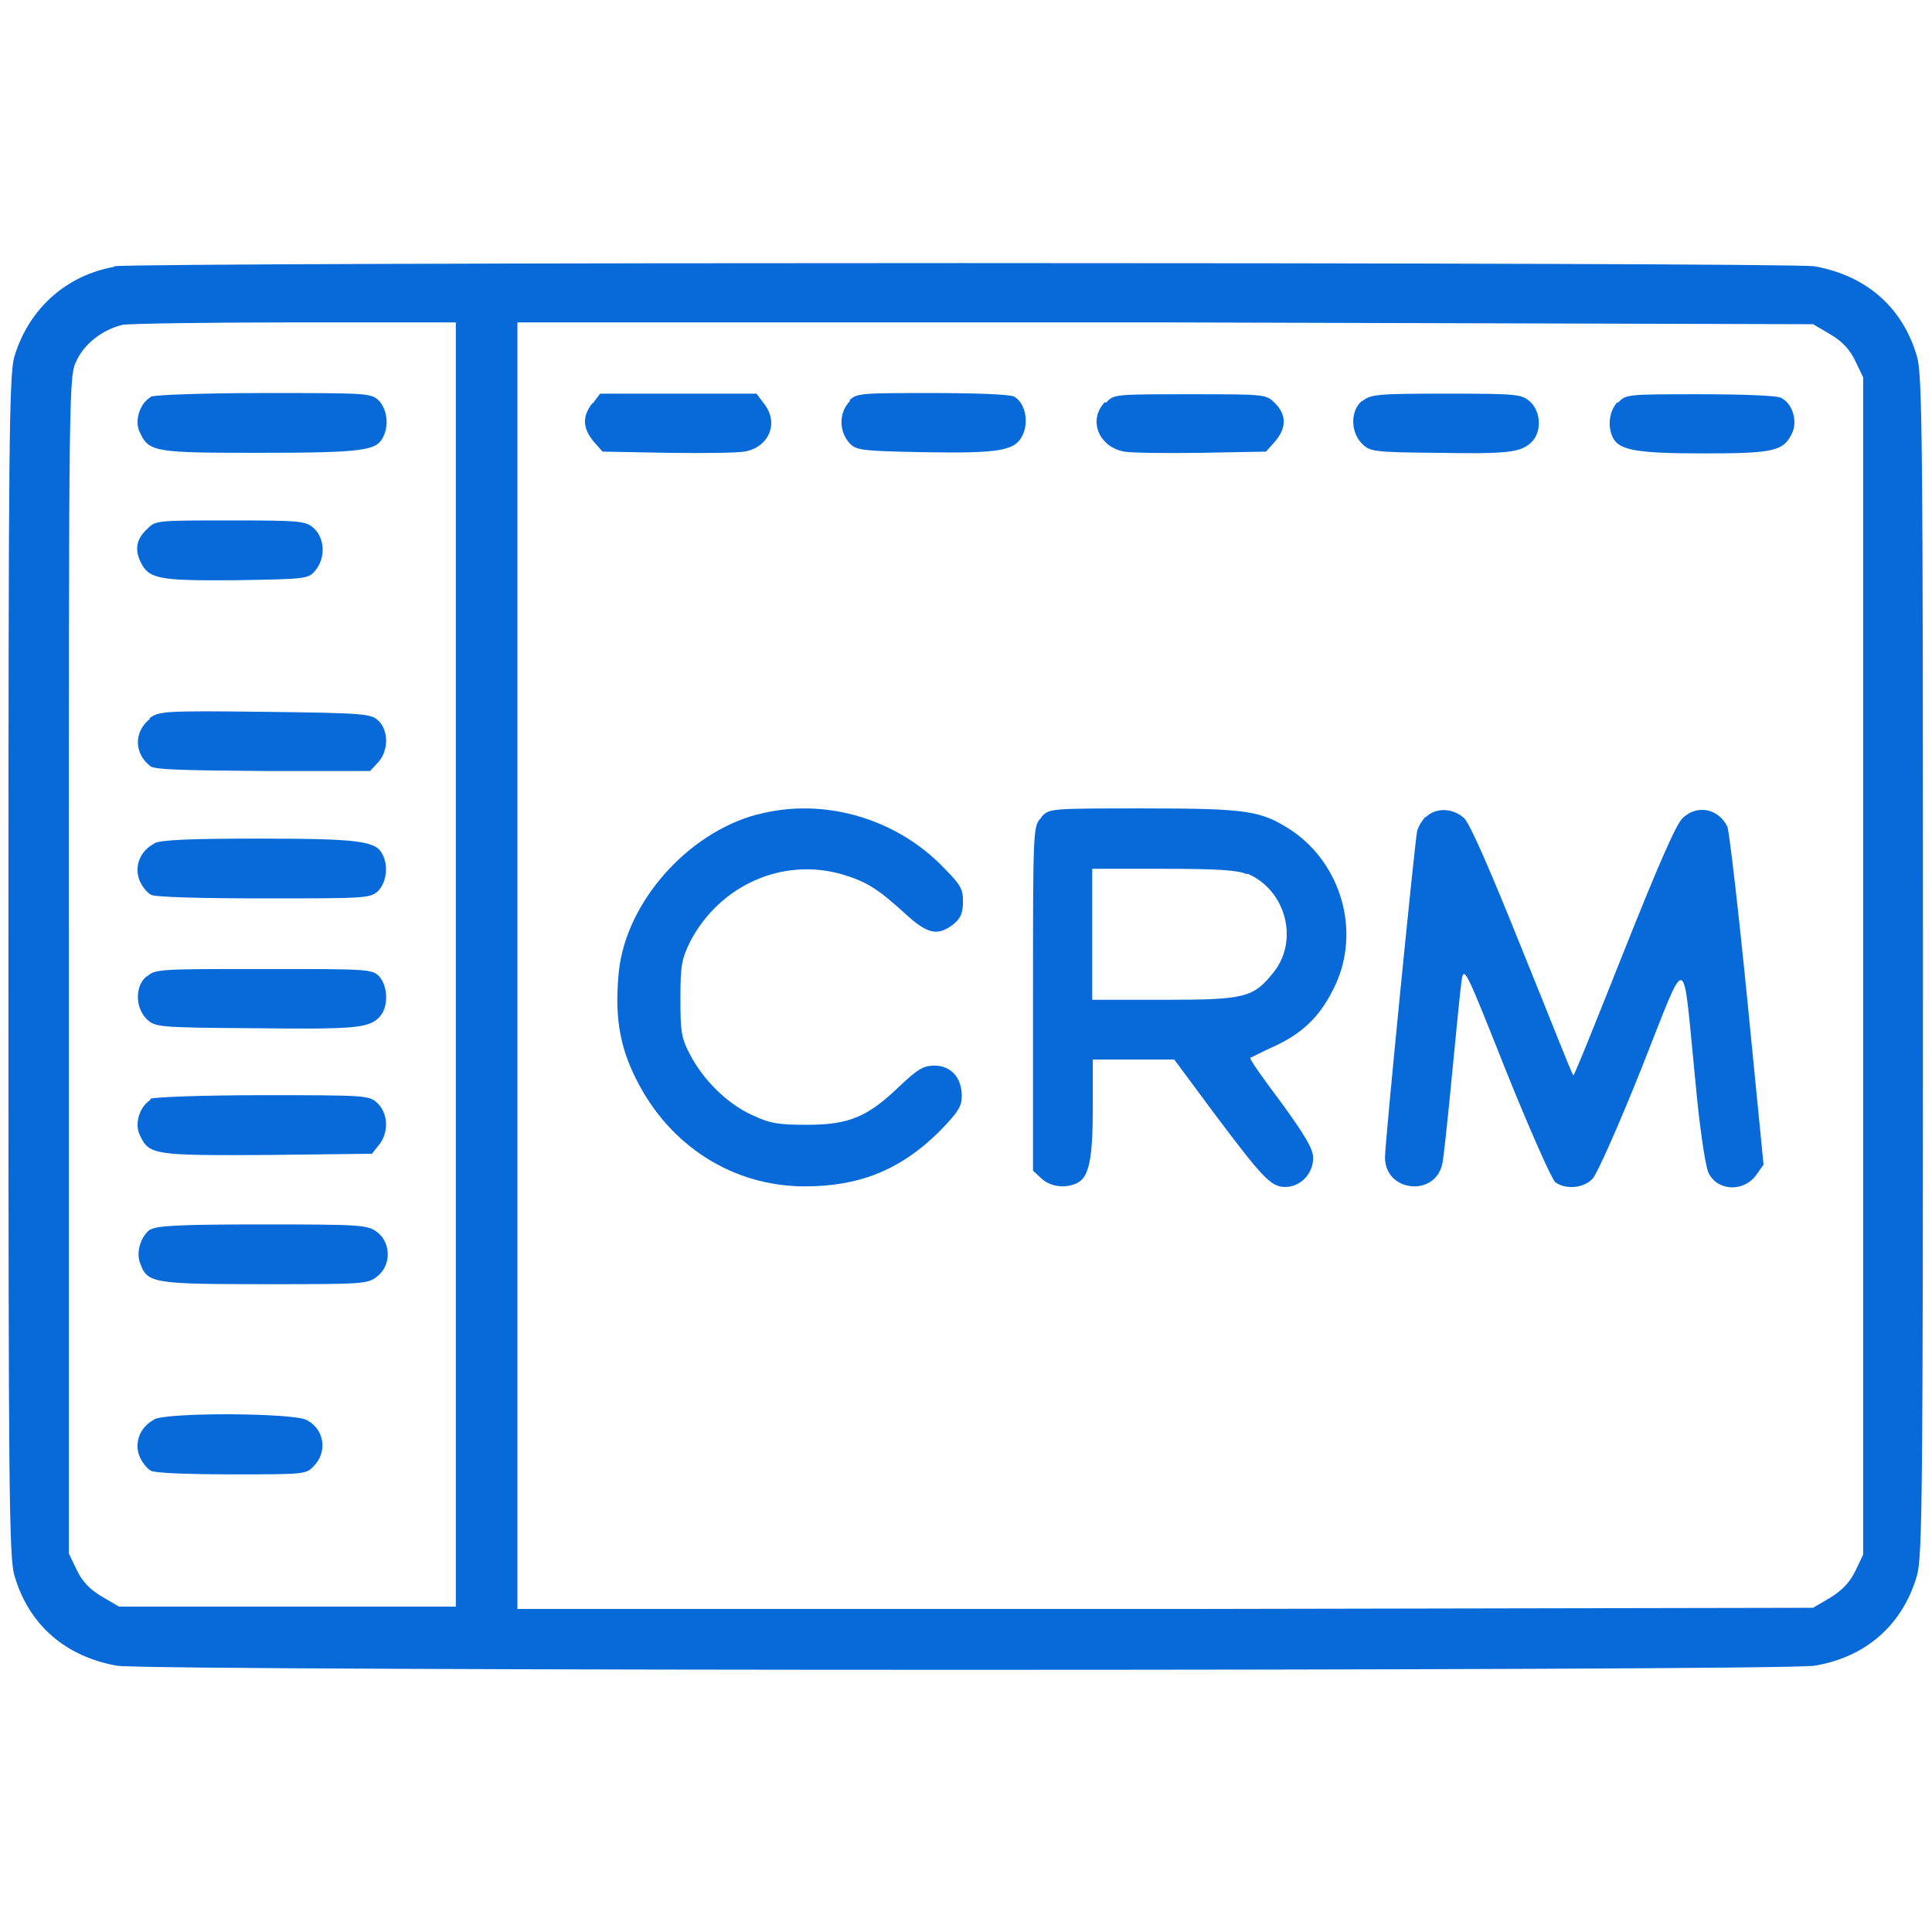     <svg
              xmlns="http://www.w3.org/2000/svg"
              id="Layer_1"
              data-name="Layer 1"
              viewBox="0 0 32 32"
            >
              <defs>
                <style>
                  .cls-1 {
                    fill: #086ad8;
                    stroke-width: 0px;
                  }
                </style>
              </defs>
              <path
                class="cls-1"
                d="M1.89,4.42c-.79.14-1.41.69-1.65,1.48-.09.3-.1,1.35-.1,10.1s.01,9.8.1,10.1c.24.82.85,1.34,1.7,1.49.55.09,27.55.09,28.11,0,.85-.14,1.46-.67,1.7-1.49.09-.3.1-1.35.1-10.1s-.01-9.8-.1-10.1c-.24-.82-.85-1.34-1.7-1.49-.5-.07-27.68-.07-28.16,0ZM7.55,15.99v10.62H1.97l-.29-.17c-.2-.12-.32-.25-.41-.44l-.13-.27v-9.75c0-9.73,0-9.75.13-10.01.13-.28.43-.51.76-.59.11-.02,1.39-.04,2.86-.04h2.66v10.63ZM30.32,5.54c.2.12.32.25.41.44l.13.27v19.5l-.13.27c-.09.19-.22.32-.41.44l-.29.17-10.73.02h-10.73s0-10.64,0-10.64V5.34h10.73s10.73.03,10.73.03l.29.17Z"
              ></path>
              <path
                class="cls-1"
                d="M2.49,6.58c-.18.11-.27.4-.17.59.15.32.26.33,1.98.33s1.93-.04,2.04-.25c.11-.2.07-.48-.07-.62-.13-.12-.21-.12-1.9-.12-1,0-1.81.03-1.87.06Z"
              ></path>
              <path
                class="cls-1"
                d="M2.45,8.75c-.19.17-.22.34-.13.54.14.3.28.33,1.59.32,1.18-.02,1.2-.02,1.32-.17.16-.2.15-.51-.02-.68-.14-.13-.2-.14-1.38-.14s-1.25,0-1.37.12Z"
              ></path>
              <path
                class="cls-1"
                d="M2.49,11.9c-.28.22-.27.58,0,.79.07.06.58.07,1.87.08h1.77l.13-.14c.18-.19.18-.54,0-.7-.12-.11-.26-.12-1.88-.14-1.68-.02-1.75-.01-1.91.11Z"
              ></path>
              <path
                class="cls-1"
                d="M2.56,13.97c-.24.12-.34.38-.25.61.04.1.13.21.19.24.06.04.86.06,1.86.06,1.68,0,1.77,0,1.9-.12.14-.14.18-.42.07-.62-.11-.21-.4-.25-2.04-.25-1.15,0-1.63.02-1.74.08Z"
              ></path>
              <path
                class="cls-1"
                d="M2.43,16.17c-.19.15-.2.51,0,.71.14.13.18.14,1.73.15,1.73.02,1.94,0,2.12-.18.16-.16.15-.51,0-.68-.12-.12-.2-.12-1.91-.12s-1.8,0-1.93.12Z"
              ></path>
              <path
                class="cls-1"
                d="M2.49,18.22c-.18.11-.27.4-.17.59.15.32.24.33,2.11.32l1.73-.02.12-.15c.16-.2.15-.51-.02-.68-.14-.14-.18-.14-1.91-.14-.99,0-1.8.03-1.86.06Z"
              ></path>
              <path
                class="cls-1"
                d="M2.49,20.36c-.16.12-.24.38-.17.56.12.33.19.35,2.05.35,1.64,0,1.72,0,1.88-.13.23-.18.23-.55,0-.73-.16-.12-.24-.13-1.91-.13-1.33,0-1.77.02-1.85.09Z"
              ></path>
              <path
                class="cls-1"
                d="M2.56,23.51c-.24.12-.34.38-.25.61.04.1.13.21.19.24.06.04.66.06,1.34.06,1.21,0,1.23,0,1.36-.14.23-.24.17-.61-.12-.76-.23-.12-2.3-.13-2.53-.01Z"
              ></path>
              <path
                class="cls-1"
                d="M9.81,6.68c-.17.22-.16.41.02.63l.15.17,1.07.02c.59.01,1.16,0,1.28-.02.41-.07.58-.48.32-.8l-.12-.16h-2.59l-.12.16Z"
              ></path>
              <path
                class="cls-1"
                d="M14.08,6.64c-.19.19-.19.51,0,.71.11.11.22.12,1.22.14,1.28.02,1.53-.02,1.65-.31.09-.23.02-.51-.15-.61-.07-.04-.67-.06-1.36-.06-1.16,0-1.25,0-1.37.12Z"
              ></path>
              <path
                class="cls-1"
                d="M18.3,6.66c-.28.29-.11.74.32.82.11.02.68.03,1.28.02l1.07-.02.15-.17c.19-.22.19-.44,0-.63-.15-.15-.15-.15-1.41-.15s-1.26,0-1.39.14Z"
              ></path>
              <path
                class="cls-1"
                d="M22.56,6.64c-.19.15-.2.51,0,.71.13.13.2.14,1.21.15,1.19.02,1.42,0,1.6-.18.17-.17.15-.5-.02-.66-.14-.13-.2-.14-1.39-.14-1.12,0-1.26.01-1.39.12Z"
              ></path>
              <path
                class="cls-1"
                d="M26.79,6.66c-.14.15-.17.41-.07.6.11.2.41.25,1.51.25,1.15,0,1.31-.04,1.45-.33.1-.2.01-.5-.18-.59-.06-.04-.66-.06-1.34-.06-1.21,0-1.23,0-1.36.14Z"
              ></path>
              <path
                class="cls-1"
                d="M12.54,13.49c-1.16.31-2.17,1.46-2.29,2.6-.07.71,0,1.22.29,1.79.55,1.1,1.6,1.77,2.79,1.77.9,0,1.58-.27,2.22-.9.32-.33.38-.42.38-.6,0-.3-.18-.5-.45-.5-.19,0-.28.06-.59.35-.52.5-.83.63-1.52.63-.48,0-.61-.02-.91-.16-.42-.19-.82-.59-1.04-1.02-.14-.27-.15-.38-.15-.92s.02-.65.17-.95c.49-.92,1.52-1.38,2.5-1.1.41.12.6.24,1.06.66.36.33.53.37.79.17.12-.1.16-.18.16-.38,0-.22-.04-.28-.39-.63-.79-.77-1.96-1.09-3.01-.81Z"
              ></path>
              <path
                class="cls-1"
                d="M17.25,13.54c-.14.14-.14.15-.14,2.99v2.86l.14.13c.15.14.41.17.6.07.19-.1.25-.41.25-1.24v-.8h1.35l.63.85c.84,1.12.97,1.26,1.21,1.26.25,0,.46-.22.46-.48,0-.15-.13-.37-.53-.92-.3-.4-.53-.72-.51-.74.01,0,.21-.11.44-.21.47-.23.74-.51.97-1,.41-.89.1-1.99-.72-2.55-.51-.33-.7-.37-2.45-.37-1.56,0-1.57,0-1.7.14ZM20.66,14.47c.64.27.86,1.11.43,1.64-.33.41-.46.45-1.8.45h-1.2v-2.17h1.18c.85,0,1.24.02,1.38.09Z"
              ></path>
              <path
                class="cls-1"
                d="M23.62,13.52c-.07.07-.14.19-.15.26-.04.2-.53,5.13-.53,5.39,0,.58.84.66.95.1.02-.08.09-.74.16-1.47s.14-1.44.16-1.57c.04-.24.08-.14.74,1.52.39.97.76,1.8.81,1.83.17.13.48.1.62-.06.07-.07.44-.9.81-1.83.78-1.96.67-1.99.89.21.07.78.17,1.44.22,1.53.15.3.58.32.79.03l.12-.17-.27-2.74c-.15-1.51-.3-2.79-.33-2.86-.15-.3-.5-.37-.74-.14-.11.1-.42.82-.97,2.2-.45,1.13-.82,2.06-.84,2.06s-.38-.93-.84-2.06c-.55-1.37-.87-2.1-.97-2.2-.19-.17-.47-.18-.64-.01Z"
              ></path>
            </svg>
